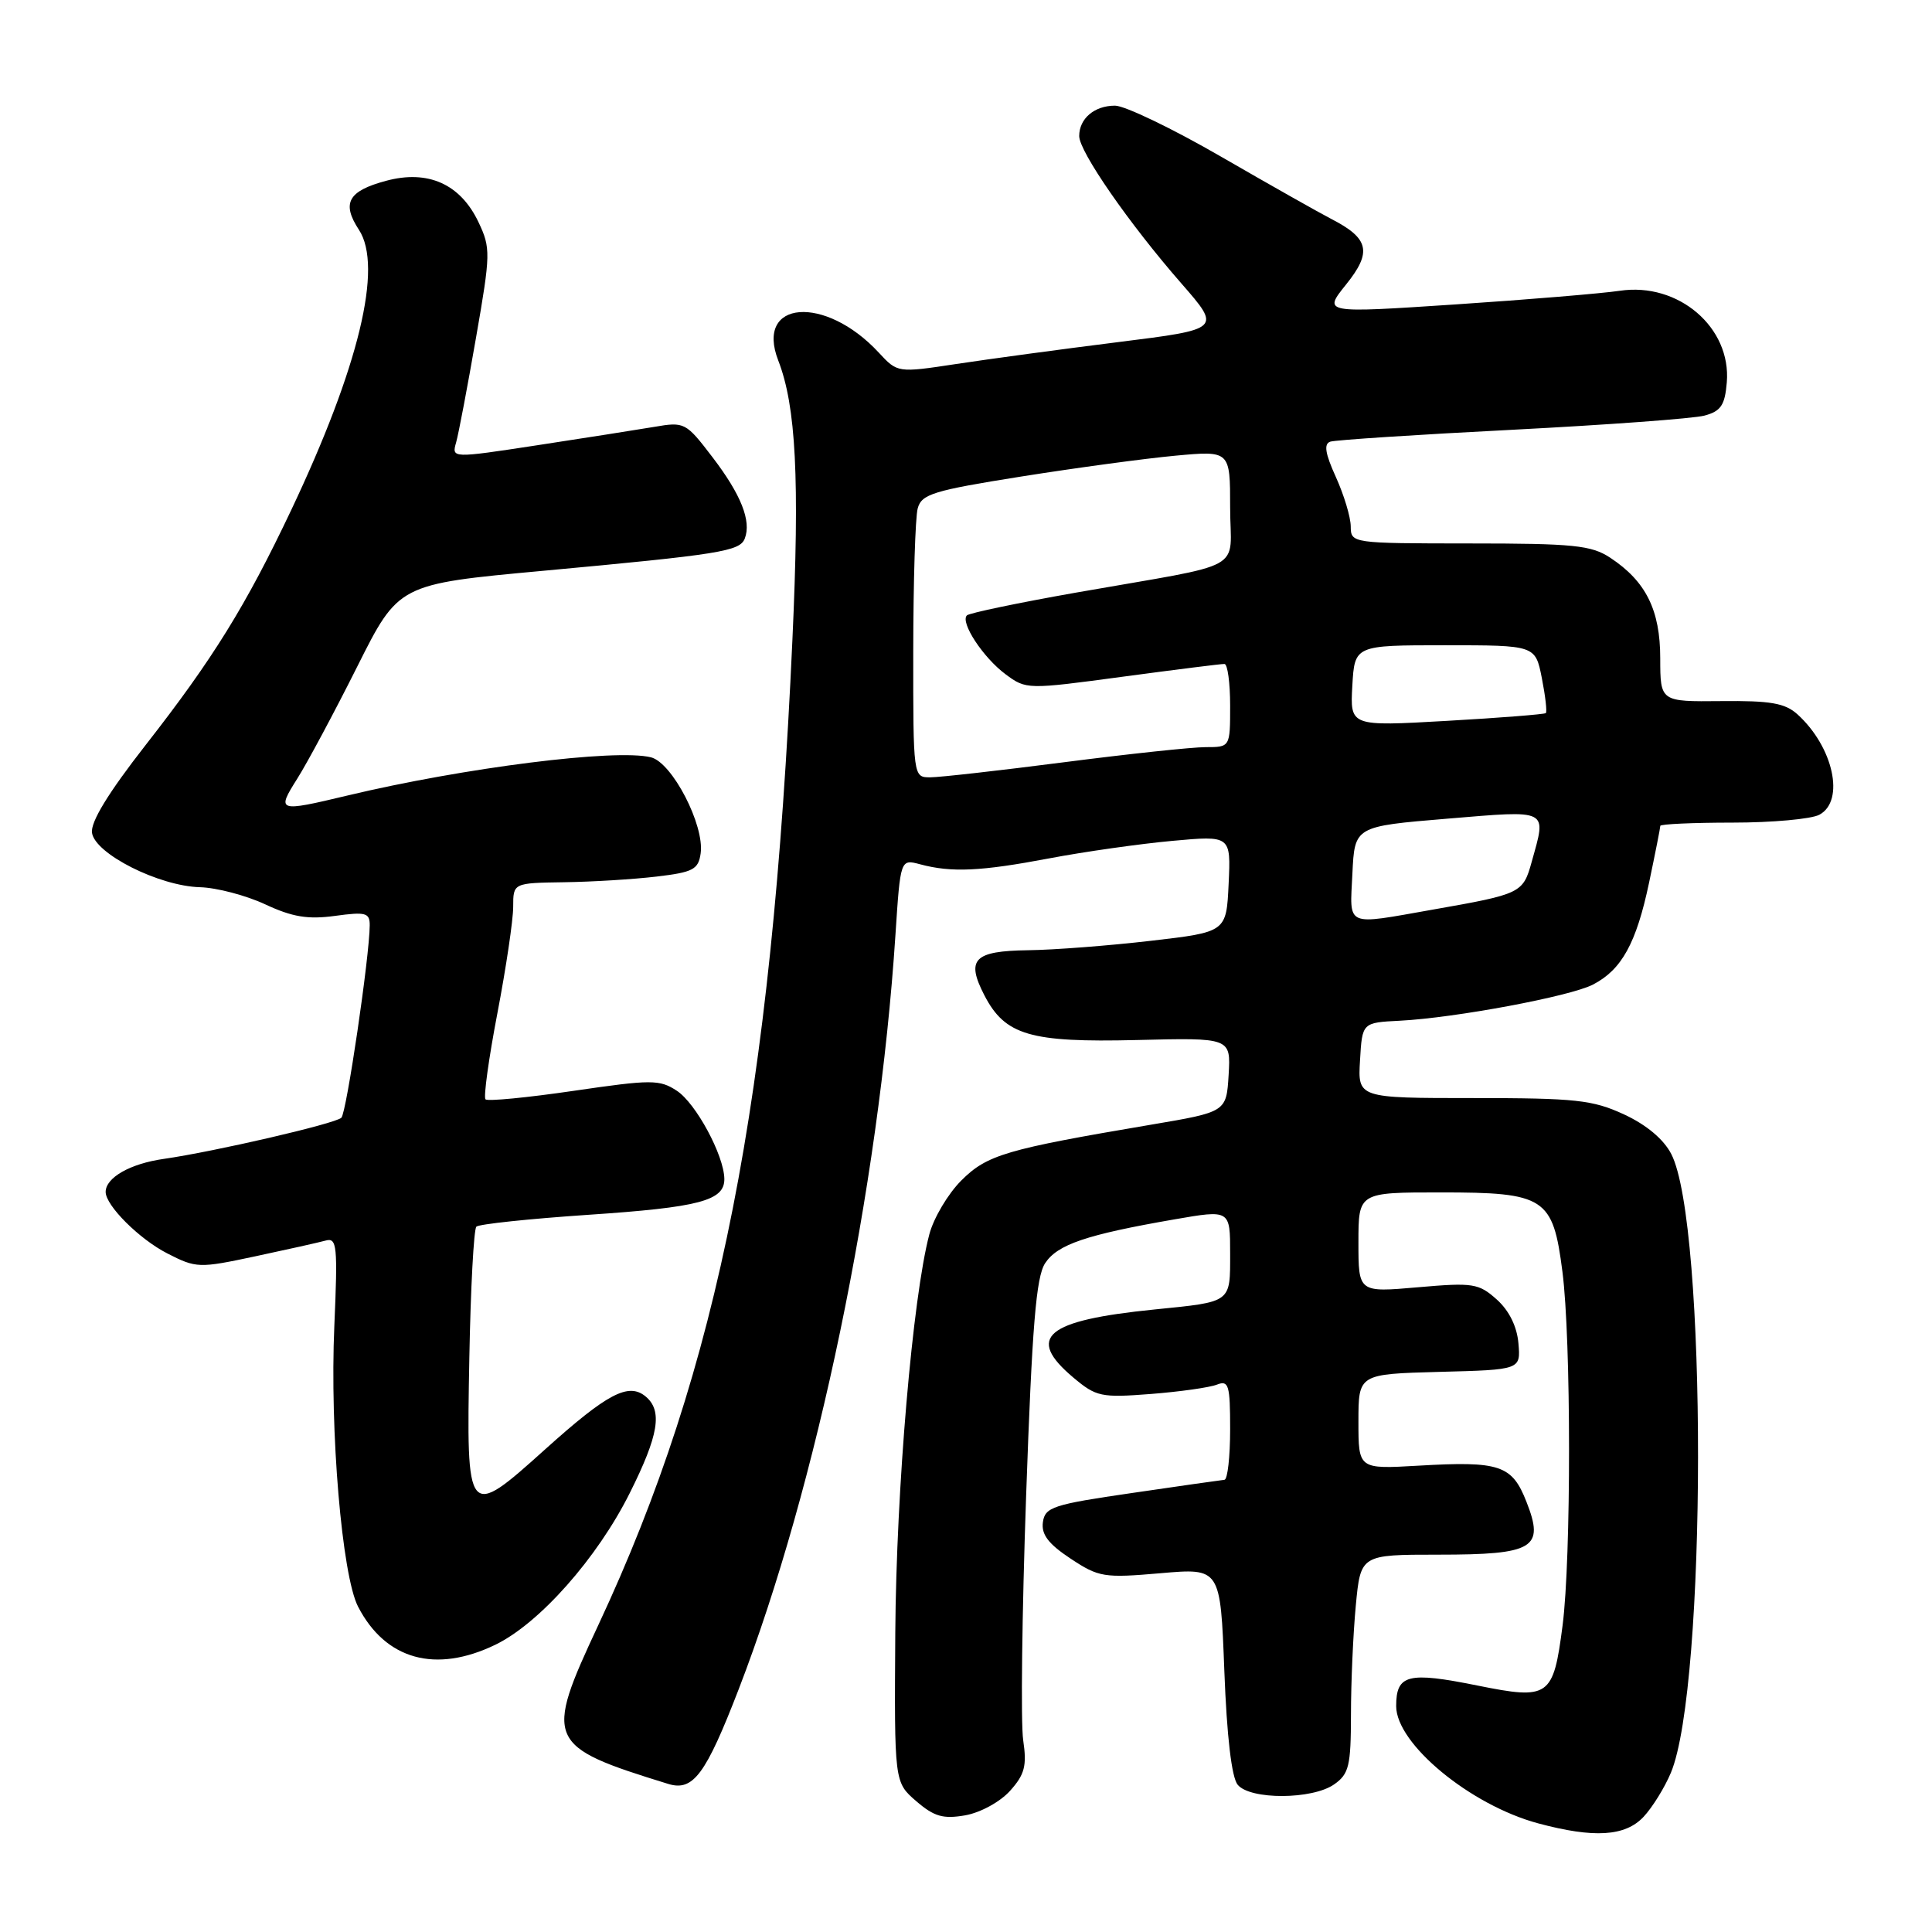 <?xml version="1.0" encoding="UTF-8" standalone="no"?>
<!DOCTYPE svg PUBLIC "-//W3C//DTD SVG 1.1//EN" "http://www.w3.org/Graphics/SVG/1.1/DTD/svg11.dtd" >
<svg xmlns="http://www.w3.org/2000/svg" xmlns:xlink="http://www.w3.org/1999/xlink" version="1.1" viewBox="0 0 256 256">
 <g >
 <path fill="currentColor"
d=" M 217.78 240.74 C 218.95 239.49 220.58 236.86 221.40 234.90 C 226.17 223.49 226.21 162.10 221.45 152.91 C 220.44 150.95 218.15 149.03 215.18 147.66 C 211.03 145.74 208.77 145.50 195.21 145.50 C 179.91 145.50 179.91 145.50 180.21 140.50 C 180.50 135.50 180.50 135.50 185.50 135.25 C 192.84 134.87 208.05 132.03 211.08 130.46 C 214.89 128.49 216.82 124.97 218.51 116.96 C 219.33 113.06 220.00 109.67 220.00 109.43 C 220.00 109.20 224.30 109.00 229.57 109.00 C 234.83 109.00 240.00 108.53 241.07 107.96 C 244.50 106.13 242.94 98.97 238.17 94.65 C 236.52 93.16 234.58 92.83 228.07 92.90 C 220.00 92.98 220.00 92.98 219.99 87.24 C 219.99 80.83 218.09 77.02 213.36 73.90 C 210.86 72.25 208.49 72.01 194.75 72.01 C 179.09 72.00 179.00 71.99 178.98 69.75 C 178.97 68.51 178.08 65.57 177.01 63.21 C 175.58 60.06 175.39 58.81 176.28 58.52 C 176.95 58.30 187.78 57.59 200.35 56.95 C 212.92 56.30 224.40 55.46 225.85 55.07 C 228.02 54.49 228.56 53.70 228.81 50.67 C 229.42 43.39 222.39 37.37 214.63 38.53 C 212.28 38.88 202.48 39.70 192.83 40.34 C 175.31 41.50 175.31 41.50 178.36 37.70 C 181.83 33.39 181.42 31.59 176.40 29.01 C 174.81 28.19 168.24 24.48 161.80 20.76 C 155.37 17.04 149.04 14.00 147.75 14.00 C 145.01 14.00 143.00 15.71 143.00 18.03 C 143.00 20.09 149.62 29.64 156.54 37.56 C 161.83 43.62 161.83 43.62 148.17 45.33 C 140.65 46.27 131.00 47.58 126.72 48.23 C 118.93 49.41 118.93 49.41 116.43 46.71 C 109.32 39.04 100.02 39.77 103.12 47.76 C 105.48 53.84 105.97 63.44 105.00 84.74 C 102.23 145.84 95.28 181.11 79.28 215.33 C 72.08 230.73 72.37 231.39 88.55 236.38 C 91.85 237.39 93.51 235.15 97.89 223.81 C 108.26 196.92 116.45 157.53 118.65 123.89 C 119.31 113.83 119.31 113.83 121.91 114.52 C 126.07 115.64 129.94 115.46 139.02 113.74 C 143.71 112.85 151.05 111.81 155.33 111.42 C 163.10 110.71 163.10 110.71 162.80 117.11 C 162.50 123.50 162.50 123.50 152.50 124.66 C 147.00 125.30 139.67 125.87 136.22 125.91 C 129.03 126.01 127.97 127.11 130.44 131.89 C 133.18 137.18 136.50 138.15 150.60 137.81 C 163.09 137.50 163.09 137.50 162.80 142.42 C 162.50 147.34 162.50 147.34 152.50 149.03 C 133.29 152.28 130.79 153.01 127.37 156.43 C 125.62 158.18 123.71 161.39 123.14 163.56 C 120.93 171.92 118.76 197.28 118.63 216.33 C 118.50 236.15 118.50 236.15 121.40 238.66 C 123.78 240.71 124.96 241.05 127.90 240.54 C 129.92 240.18 132.52 238.76 133.84 237.29 C 135.78 235.13 136.08 233.98 135.58 230.59 C 135.24 228.34 135.42 213.72 135.97 198.10 C 136.76 175.70 137.29 169.21 138.48 167.39 C 140.11 164.90 143.93 163.60 155.64 161.57 C 163.00 160.29 163.00 160.29 163.00 166.08 C 163.00 172.67 163.26 172.48 153.00 173.51 C 138.53 174.96 135.87 177.19 142.23 182.54 C 145.25 185.08 145.91 185.22 152.48 184.71 C 156.34 184.41 160.29 183.85 161.25 183.47 C 162.81 182.86 163.00 183.51 163.00 189.39 C 163.00 193.03 162.66 196.03 162.25 196.08 C 161.84 196.12 156.32 196.90 150.00 197.83 C 139.53 199.35 138.47 199.70 138.19 201.69 C 137.96 203.32 138.91 204.57 141.85 206.52 C 145.60 209.00 146.28 209.11 153.77 208.46 C 161.71 207.77 161.71 207.77 162.23 221.38 C 162.56 230.08 163.20 235.53 164.00 236.49 C 165.66 238.50 173.88 238.47 176.78 236.44 C 178.75 235.06 179.00 234.01 179.01 227.19 C 179.01 222.96 179.30 216.46 179.65 212.75 C 180.29 206.00 180.29 206.00 190.57 206.00 C 203.27 206.00 204.69 205.15 202.26 198.99 C 200.35 194.12 198.74 193.58 187.93 194.21 C 180.00 194.67 180.00 194.67 180.00 188.37 C 180.00 182.07 180.00 182.07 190.75 181.78 C 201.50 181.50 201.50 181.50 201.20 178.00 C 201.01 175.77 199.97 173.66 198.33 172.19 C 195.93 170.05 195.20 169.93 187.88 170.57 C 180.00 171.26 180.00 171.26 180.00 164.63 C 180.00 158.00 180.00 158.00 190.89 158.00 C 204.75 158.00 205.77 158.66 207.03 168.51 C 208.19 177.49 208.20 206.46 207.05 215.38 C 205.82 224.89 205.29 225.26 195.76 223.34 C 186.55 221.48 185.00 221.87 185.00 226.07 C 185.00 231.07 194.82 239.18 203.80 241.60 C 211.20 243.59 215.34 243.34 217.78 240.74 Z  M 65.65 217.93 C 71.47 215.11 79.13 206.47 83.44 197.85 C 87.29 190.16 87.82 186.93 85.55 185.04 C 83.28 183.16 80.48 184.63 72.24 192.04 C 61.86 201.38 61.79 201.28 62.19 179.91 C 62.36 170.70 62.78 162.88 63.12 162.54 C 63.46 162.20 70.12 161.50 77.92 160.97 C 92.67 159.98 96.01 159.10 95.98 156.21 C 95.94 153.10 92.21 146.18 89.68 144.53 C 87.39 143.03 86.35 143.03 76.02 144.54 C 69.88 145.44 64.62 145.95 64.33 145.67 C 64.05 145.39 64.76 140.24 65.91 134.24 C 67.06 128.23 68.00 121.89 68.00 120.16 C 68.00 117.00 68.00 117.00 74.75 116.90 C 78.46 116.85 83.97 116.51 87.00 116.15 C 91.84 115.58 92.54 115.21 92.84 113.08 C 93.37 109.35 89.08 101.06 86.26 100.35 C 81.60 99.18 61.48 101.72 46.00 105.42 C 36.79 107.62 36.62 107.56 39.40 103.16 C 40.73 101.05 44.30 94.39 47.32 88.36 C 52.81 77.40 52.81 77.40 71.90 75.64 C 95.50 73.46 98.04 73.05 98.69 71.35 C 99.58 69.04 98.20 65.55 94.43 60.61 C 90.87 55.95 90.72 55.87 86.65 56.57 C 84.37 56.95 77.40 58.05 71.17 59.00 C 59.84 60.73 59.84 60.73 60.44 58.62 C 60.77 57.45 61.95 51.22 63.07 44.77 C 65.02 33.59 65.03 32.87 63.40 29.43 C 61.00 24.38 56.71 22.46 51.15 23.96 C 46.12 25.31 45.24 26.91 47.56 30.45 C 50.77 35.35 47.56 48.64 38.58 67.60 C 32.58 80.26 28.19 87.35 19.29 98.73 C 14.33 105.08 11.99 108.92 12.19 110.35 C 12.59 113.14 21.06 117.41 26.49 117.56 C 28.70 117.62 32.59 118.64 35.14 119.83 C 38.74 121.51 40.80 121.85 44.39 121.36 C 48.47 120.80 49.00 120.95 48.99 122.61 C 48.97 126.72 45.91 147.49 45.23 148.11 C 44.35 148.91 28.45 152.59 21.70 153.56 C 17.25 154.19 14.00 156.04 14.00 157.94 C 14.00 159.74 18.46 164.19 22.16 166.08 C 26.01 168.05 26.36 168.06 33.82 166.47 C 38.04 165.57 42.25 164.63 43.16 164.38 C 44.65 163.97 44.76 165.07 44.30 175.71 C 43.69 189.62 45.31 208.77 47.45 212.90 C 51.09 219.93 57.72 221.77 65.65 217.93 Z  M 179.20 115.75 C 179.50 109.50 179.50 109.50 191.75 108.48 C 205.40 107.35 204.93 107.12 202.96 114.19 C 201.81 118.35 201.57 118.47 189.90 120.52 C 178.09 122.60 178.86 122.94 179.20 115.75 Z  M 121.01 86.25 C 121.02 77.04 121.28 68.54 121.60 67.37 C 122.11 65.47 123.65 65.00 135.34 63.14 C 142.58 61.99 151.76 60.75 155.75 60.38 C 163.00 59.71 163.00 59.71 163.00 67.23 C 163.00 75.94 165.68 74.46 142.60 78.52 C 134.95 79.87 128.44 81.23 128.12 81.54 C 127.20 82.46 130.27 87.14 133.25 89.35 C 135.97 91.37 136.12 91.37 148.75 89.67 C 155.76 88.73 161.84 87.96 162.25 87.98 C 162.66 87.99 163.00 90.47 163.00 93.50 C 163.00 99.00 163.00 99.00 159.75 99.00 C 157.96 99.00 149.53 99.90 141.00 101.00 C 132.47 102.10 124.49 103.00 123.25 103.00 C 121.01 103.00 121.00 102.96 121.01 86.25 Z  M 179.19 90.87 C 179.50 85.50 179.50 85.50 191.47 85.50 C 203.44 85.50 203.44 85.50 204.30 89.84 C 204.77 92.23 205.01 94.32 204.83 94.49 C 204.65 94.65 198.74 95.12 191.69 95.52 C 178.89 96.25 178.89 96.25 179.19 90.87 Z "/>
</g>
</svg>